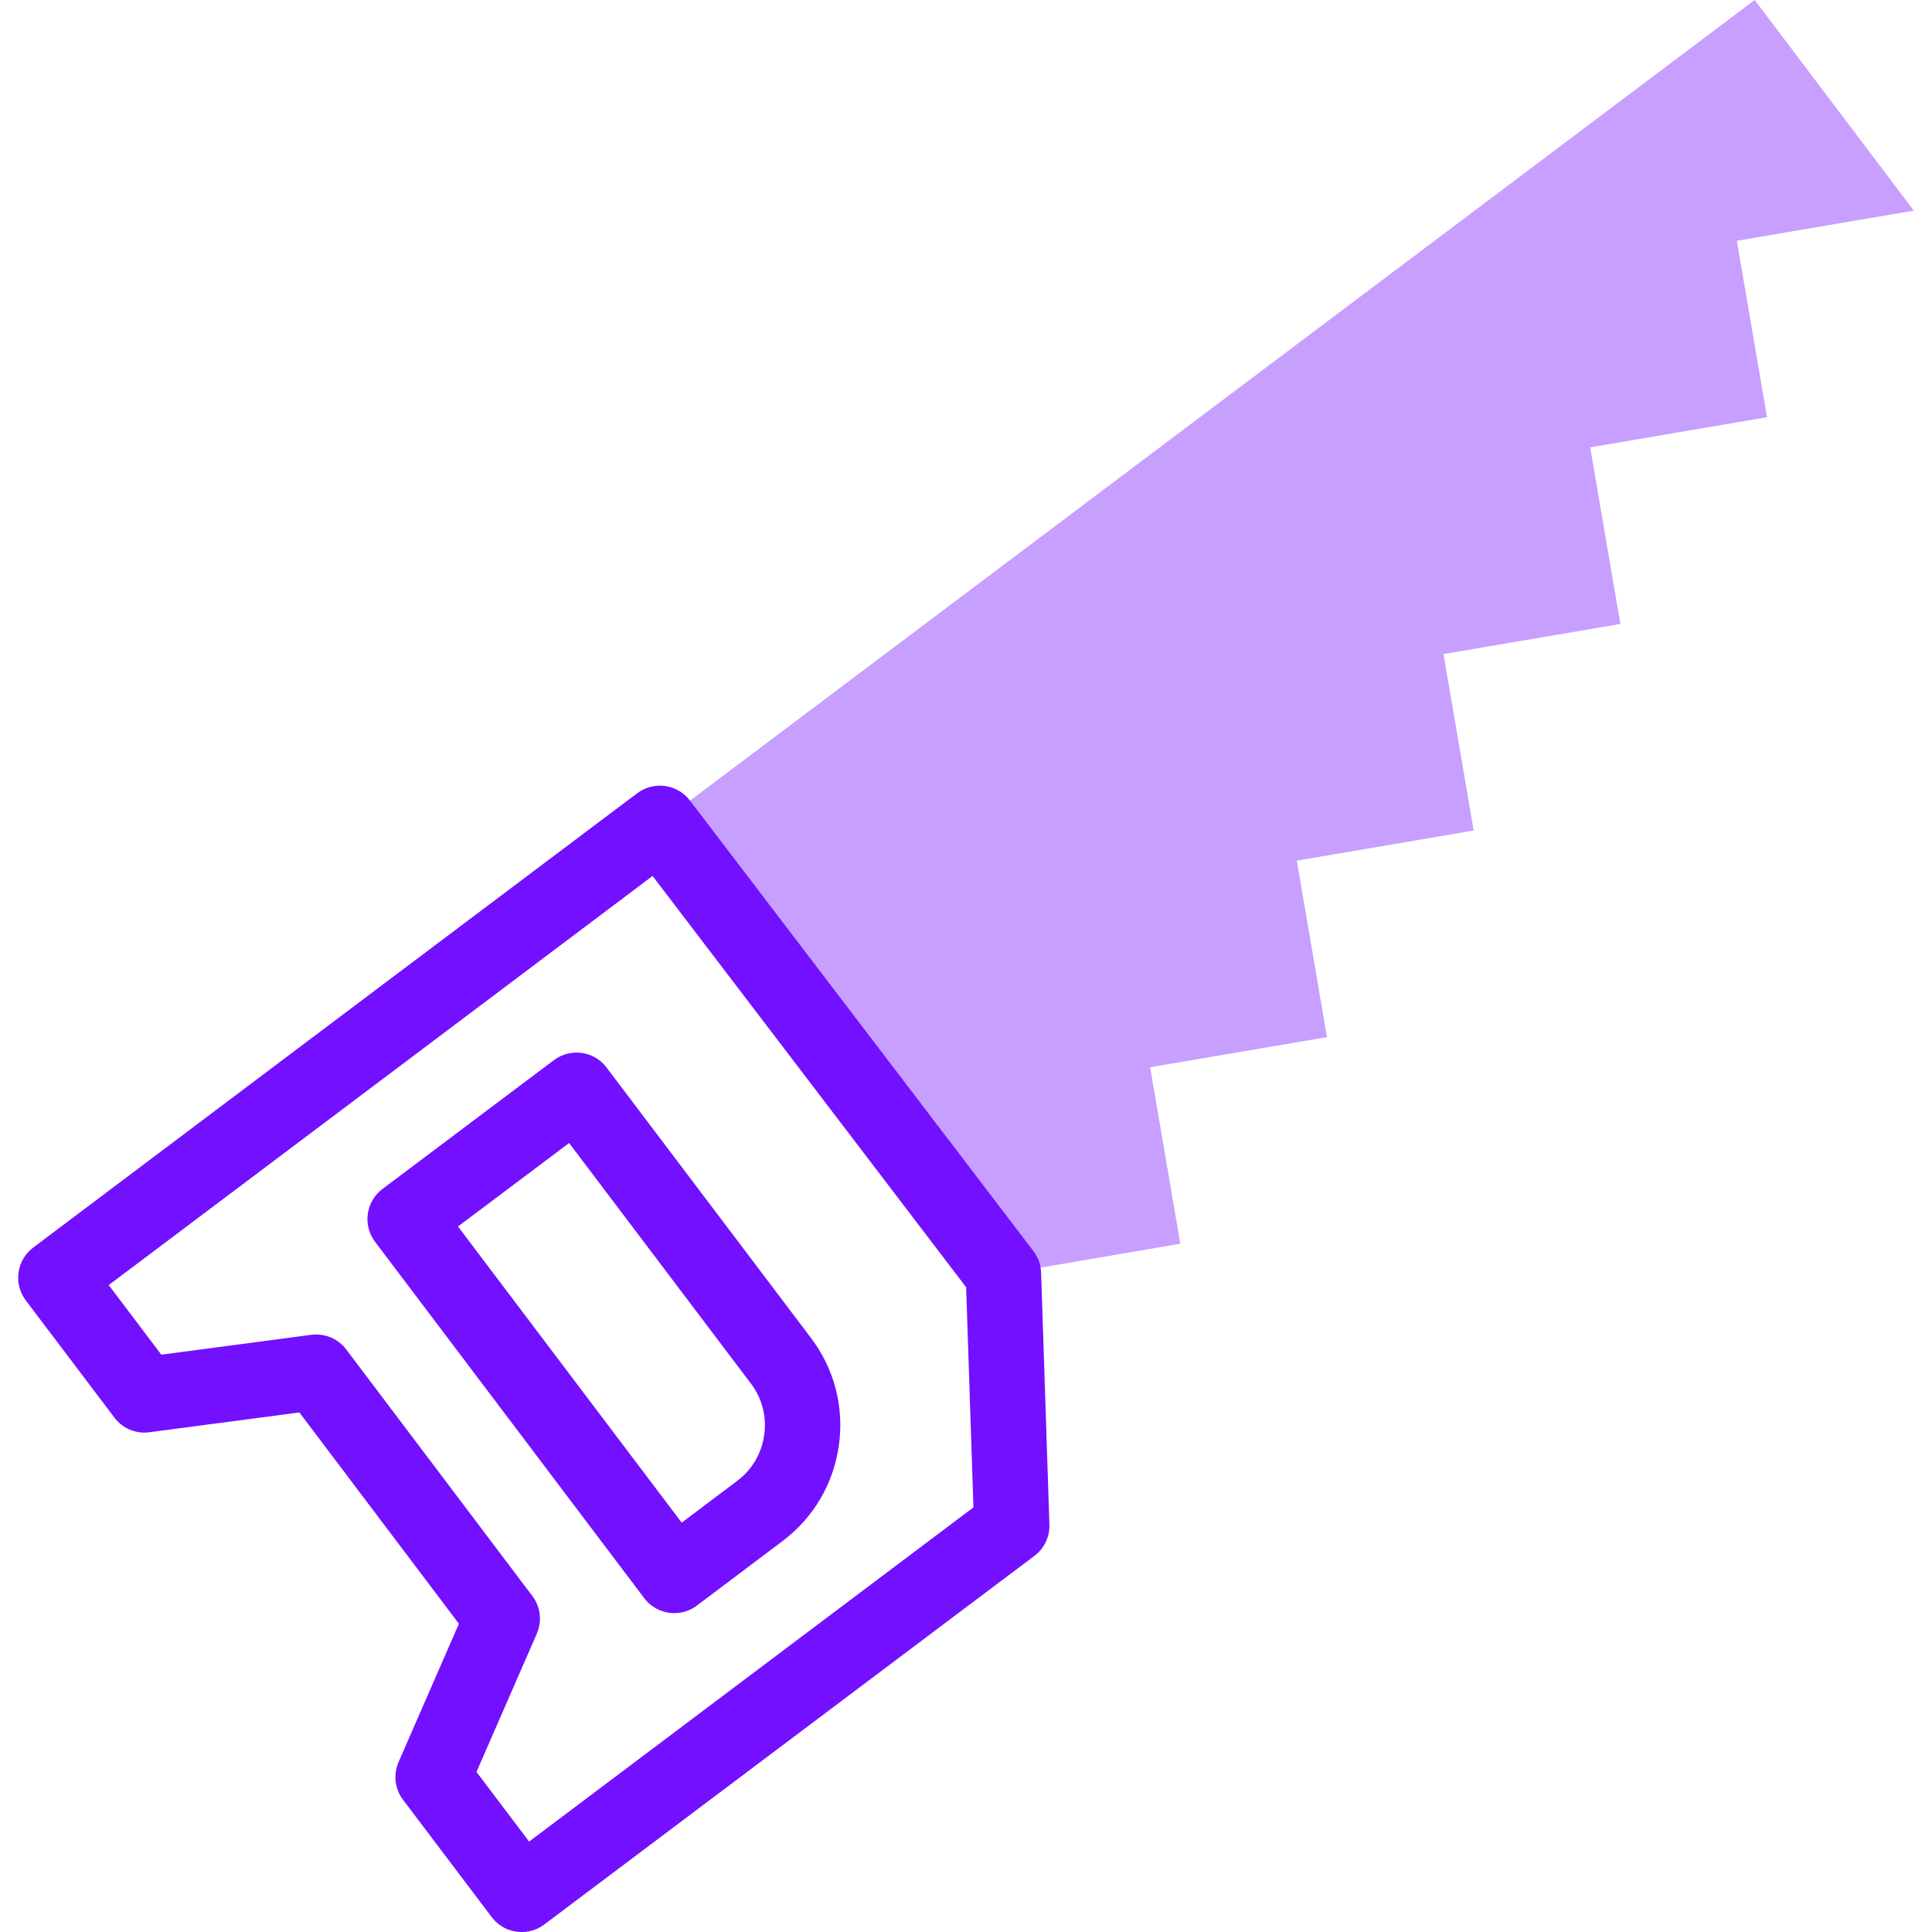<svg width="40" height="40" viewBox="0 0 40 40" fill="none" xmlns="http://www.w3.org/2000/svg">
<g clip-path="url(#clip0_289_1442)">
<path fill-rule="evenodd" clip-rule="evenodd" d="M13.662 17.046L20.775 26.376L24.437 25.75L23.812 22.096L27.474 21.473L26.849 17.819L30.511 17.195L29.886 13.542L33.548 12.918L32.923 9.262L36.584 8.638L35.959 4.985L39.624 4.361L36.329 0L13.662 17.046Z" fill="#7210FF" fill-opacity="0.4"/>
<path d="M21.555 26.35C21.55 26.188 21.494 26.032 21.396 25.903L14.283 16.573C14.023 16.232 13.536 16.165 13.193 16.423L7.644 20.596C5.325 22.34 3.006 24.085 0.688 25.829C0.606 25.891 0.537 25.968 0.484 26.057C0.432 26.145 0.398 26.243 0.384 26.345C0.37 26.446 0.376 26.55 0.401 26.649C0.427 26.748 0.472 26.842 0.534 26.924L2.369 29.35C2.452 29.46 2.563 29.547 2.69 29.6C2.817 29.653 2.957 29.672 3.093 29.653L6.198 29.243L9.501 33.618L8.252 36.481C8.197 36.608 8.176 36.747 8.192 36.885C8.209 37.022 8.261 37.153 8.345 37.263L10.179 39.69C10.252 39.786 10.346 39.865 10.454 39.919C10.562 39.972 10.681 40 10.802 40C10.966 40 11.13 39.949 11.271 39.843C14.652 37.299 18.035 34.755 21.416 32.213C21.516 32.137 21.597 32.039 21.651 31.926C21.705 31.813 21.731 31.688 21.727 31.563L21.555 26.35ZM10.955 38.128L9.865 36.686L11.114 33.824C11.169 33.697 11.19 33.558 11.174 33.42C11.157 33.283 11.105 33.152 11.021 33.042L7.169 27.94C7.086 27.829 6.975 27.743 6.848 27.69C6.72 27.637 6.581 27.618 6.444 27.636L3.34 28.047L2.251 26.606C4.673 24.784 6.594 23.339 8.582 21.844L13.511 18.136L20.003 26.651L20.154 31.209C17.088 33.514 14.021 35.821 10.955 38.128Z" fill="#7210FF"/>
<path d="M12.559 22.103C12.3 21.759 11.812 21.691 11.468 21.949L7.919 24.616C7.837 24.677 7.768 24.755 7.716 24.843C7.663 24.931 7.629 25.029 7.615 25.131C7.601 25.233 7.606 25.336 7.632 25.435C7.658 25.535 7.703 25.628 7.765 25.71L13.338 33.088C13.411 33.184 13.505 33.262 13.613 33.316C13.722 33.37 13.841 33.398 13.961 33.398C14.131 33.398 14.295 33.343 14.43 33.24L16.203 31.905C16.843 31.424 17.256 30.721 17.368 29.926C17.479 29.132 17.275 28.343 16.794 27.706L12.559 22.103ZM15.822 29.709C15.769 30.091 15.571 30.428 15.265 30.658L14.114 31.525L9.482 25.393L11.783 23.665L15.549 28.648C15.778 28.951 15.876 29.328 15.822 29.709Z" fill="#7210FF"/>
</g>
<defs>
<clipPath id="clip0_289_1442">
<rect width="40" height="40" fill="white"/>
</clipPath>
</defs>
</svg>
